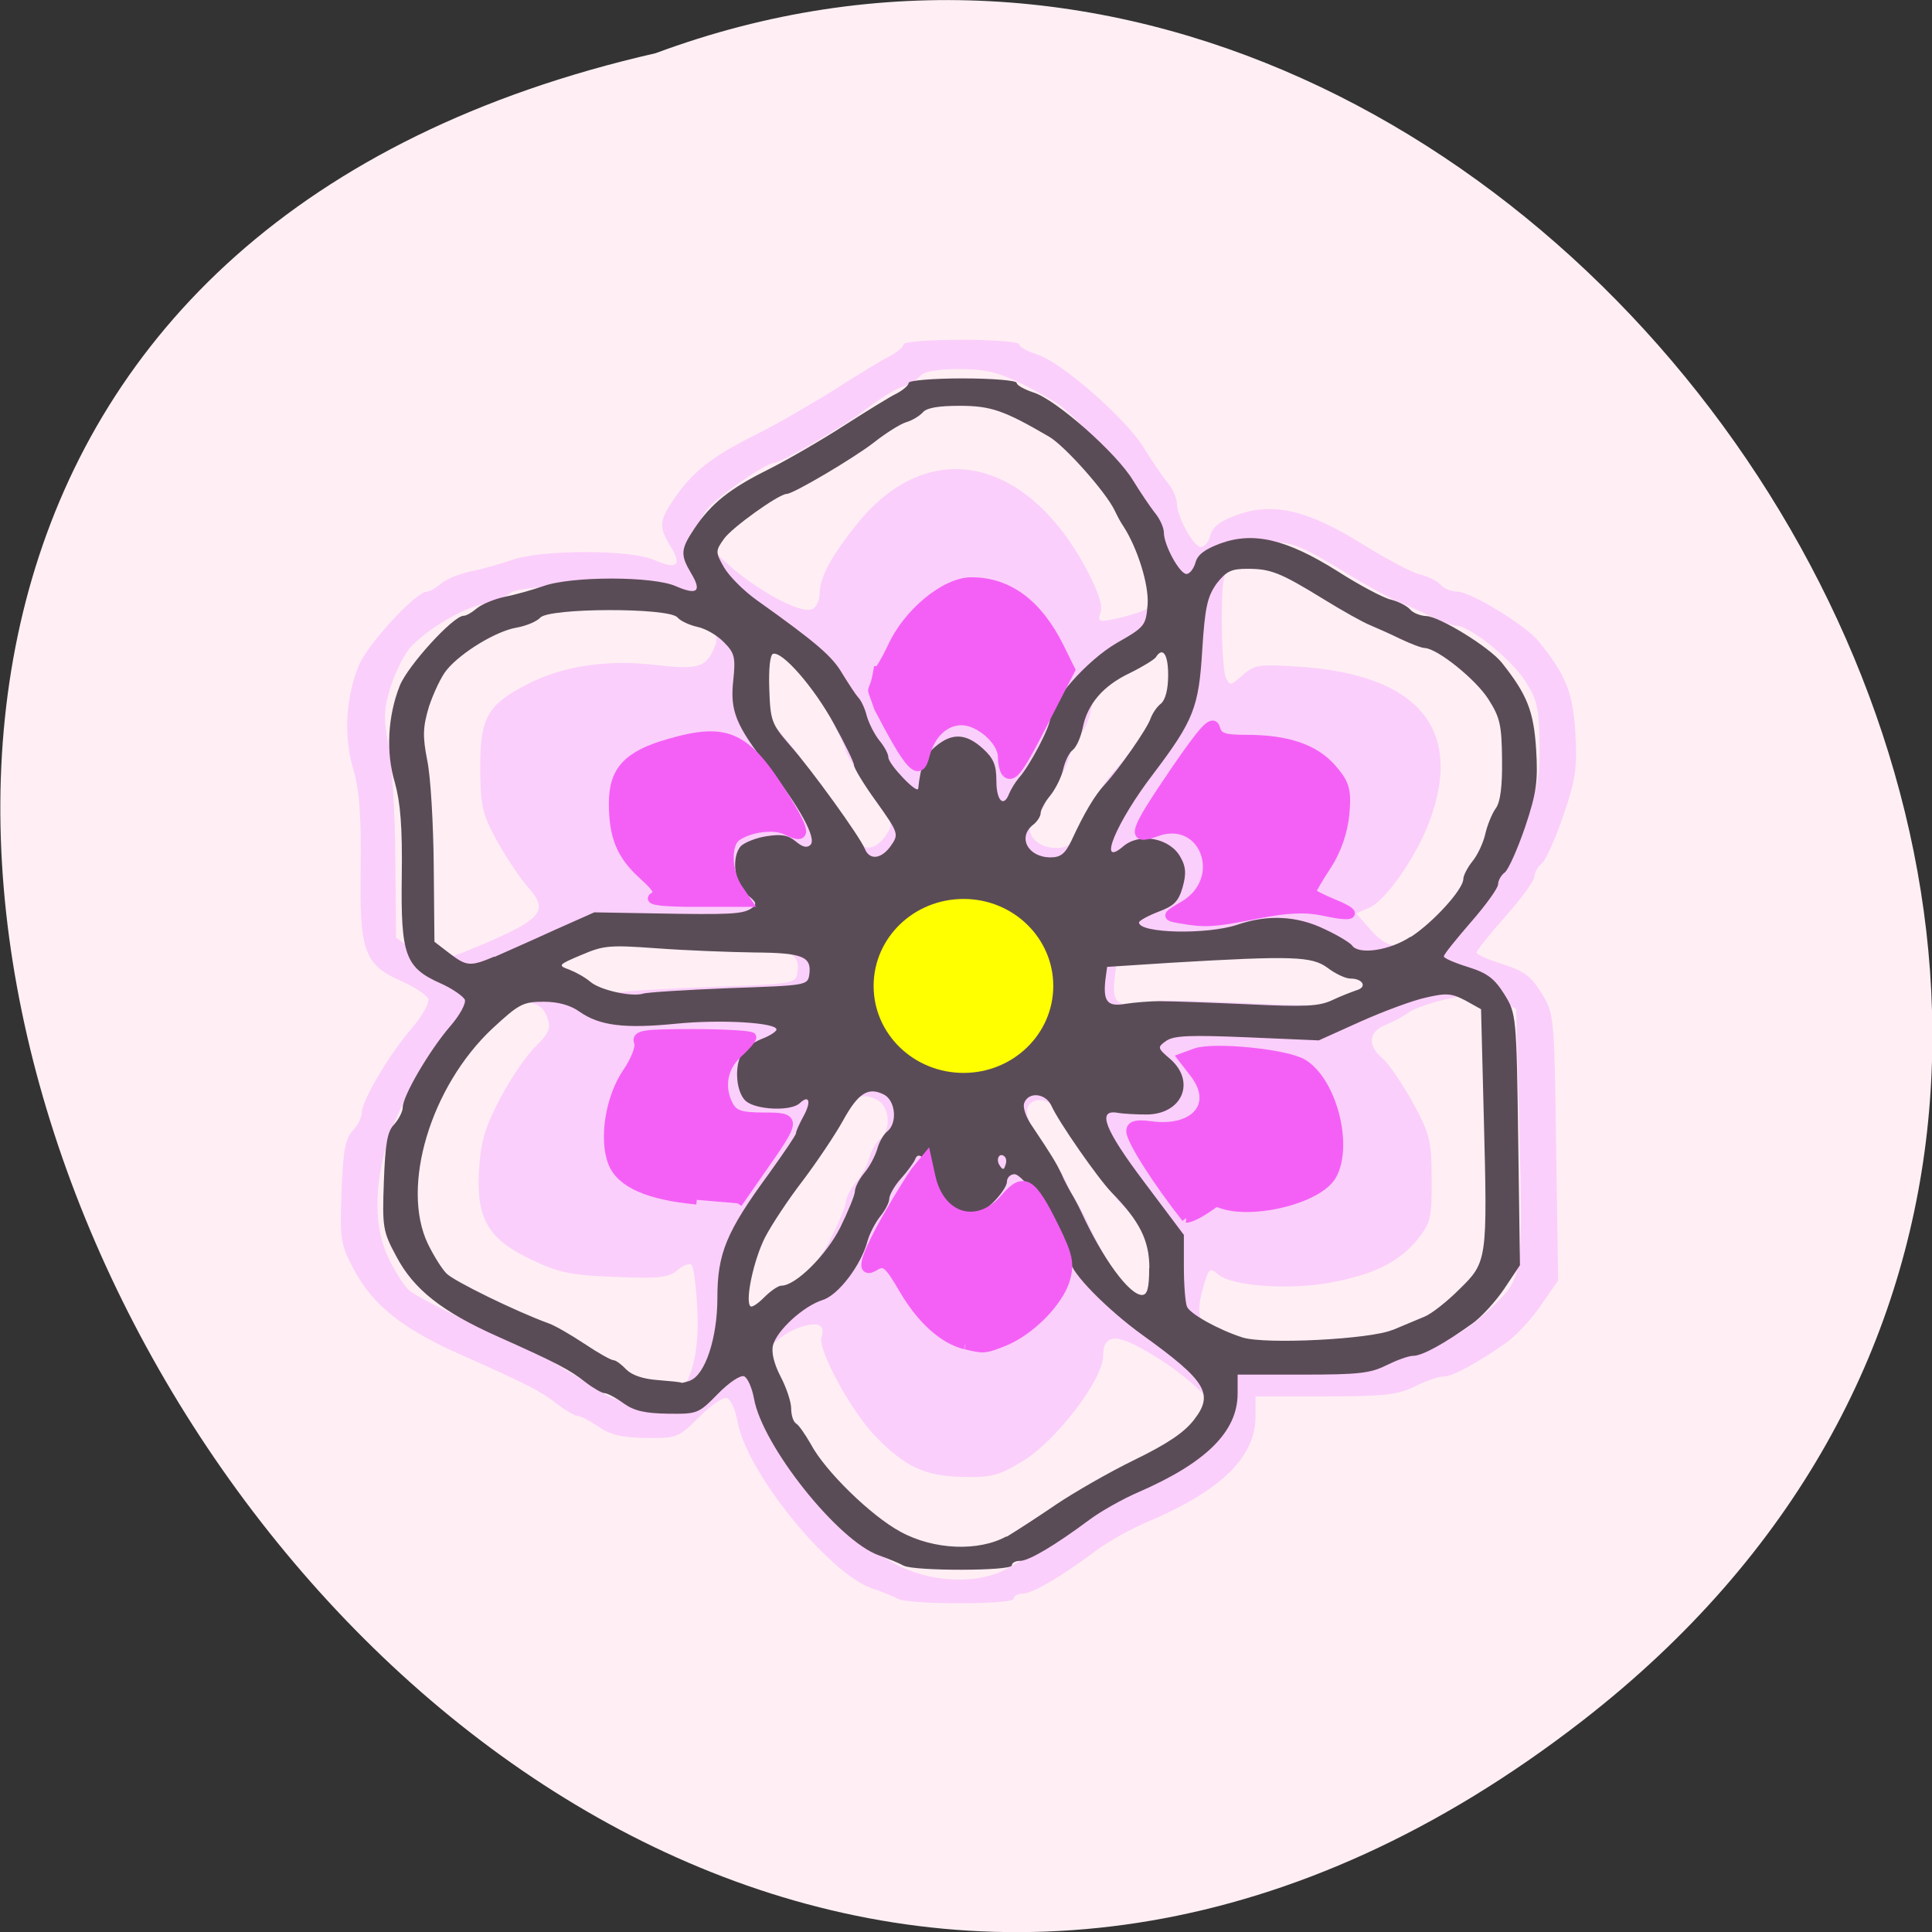 <svg xmlns="http://www.w3.org/2000/svg" viewBox="0 0 22 22"><rect x="0" y="0" width="22" height="22" fill="#333333" stroke="none"/><path d="m 18.02 19.594 c -13.195 10.238 -26.895 -15.258 -10.555 -18.988 c 10.285 -3.82 20.336 11.398 10.555 18.988" fill="#ffeff4"/><path d="m 10.227 18.207 c -0.051 -0.027 -0.184 -0.082 -0.301 -0.121 c -0.496 -0.176 -1.426 -1.324 -1.527 -1.895 c -0.023 -0.133 -0.078 -0.254 -0.121 -0.27 c -0.043 -0.016 -0.184 0.082 -0.316 0.215 c -0.234 0.234 -0.25 0.242 -0.609 0.238 c -0.273 -0.004 -0.406 -0.035 -0.539 -0.129 c -0.098 -0.066 -0.203 -0.121 -0.234 -0.121 c -0.031 0 -0.133 -0.059 -0.227 -0.129 c -0.199 -0.156 -0.352 -0.234 -1.066 -0.551 c -0.688 -0.301 -1.031 -0.57 -1.25 -0.973 c -0.16 -0.297 -0.168 -0.352 -0.148 -0.898 c 0.016 -0.461 0.043 -0.609 0.125 -0.695 c 0.059 -0.059 0.105 -0.152 0.105 -0.207 c 0 -0.137 0.324 -0.684 0.582 -0.977 c 0.113 -0.133 0.191 -0.277 0.176 -0.32 c -0.02 -0.043 -0.152 -0.133 -0.293 -0.195 c -0.438 -0.191 -0.492 -0.34 -0.477 -1.293 c 0.008 -0.598 -0.016 -0.898 -0.086 -1.133 c -0.109 -0.367 -0.086 -0.801 0.063 -1.172 c 0.098 -0.242 0.652 -0.844 0.777 -0.844 c 0.031 0 0.105 -0.043 0.164 -0.094 c 0.059 -0.051 0.211 -0.109 0.336 -0.137 c 0.121 -0.023 0.332 -0.082 0.465 -0.129 c 0.34 -0.121 1.352 -0.121 1.625 0 c 0.258 0.113 0.32 0.063 0.184 -0.156 c -0.137 -0.223 -0.129 -0.289 0.039 -0.539 c 0.207 -0.305 0.434 -0.484 0.906 -0.719 c 0.23 -0.113 0.645 -0.352 0.918 -0.523 c 0.273 -0.176 0.563 -0.352 0.645 -0.391 c 0.078 -0.043 0.145 -0.098 0.145 -0.129 c 0 -0.027 0.285 -0.051 0.66 -0.051 c 0.359 0 0.656 0.023 0.656 0.051 c 0 0.027 0.094 0.082 0.207 0.117 c 0.27 0.082 1.012 0.73 1.215 1.063 c 0.086 0.141 0.207 0.32 0.266 0.391 c 0.063 0.074 0.109 0.184 0.109 0.238 c 0 0.152 0.191 0.5 0.273 0.5 c 0.043 0 0.09 -0.059 0.109 -0.137 c 0.027 -0.094 0.117 -0.164 0.309 -0.23 c 0.406 -0.148 0.805 -0.051 1.426 0.336 c 0.27 0.168 0.563 0.324 0.652 0.344 c 0.086 0.02 0.191 0.07 0.23 0.113 c 0.039 0.047 0.125 0.082 0.195 0.082 c 0.156 0.004 0.773 0.379 0.926 0.566 c 0.309 0.383 0.391 0.582 0.418 1.043 c 0.023 0.391 0.004 0.531 -0.137 0.941 c -0.09 0.262 -0.199 0.508 -0.246 0.547 c -0.047 0.035 -0.082 0.102 -0.082 0.145 c 0 0.047 -0.148 0.25 -0.332 0.457 c -0.18 0.203 -0.328 0.391 -0.328 0.41 c 0 0.023 0.133 0.082 0.297 0.133 c 0.238 0.074 0.324 0.137 0.441 0.328 c 0.145 0.23 0.148 0.262 0.168 1.754 l 0.023 1.52 l -0.195 0.281 c -0.105 0.156 -0.281 0.344 -0.387 0.422 c -0.34 0.238 -0.613 0.387 -0.723 0.391 c -0.059 0 -0.207 0.051 -0.328 0.113 c -0.191 0.094 -0.34 0.113 -1.02 0.113 h -0.793 v 0.227 c 0 0.461 -0.383 0.84 -1.215 1.195 c -0.191 0.078 -0.461 0.23 -0.598 0.332 c -0.406 0.305 -0.73 0.492 -0.84 0.492 c -0.055 0 -0.102 0.027 -0.102 0.059 c 0 0.066 -1.188 0.07 -1.316 0 m 1.25 -0.348 c 0.117 -0.066 0.391 -0.242 0.605 -0.387 c 0.215 -0.148 0.645 -0.391 0.953 -0.539 c 0.605 -0.293 0.938 -0.605 0.855 -0.801 c -0.098 -0.234 -0.52 -0.586 -0.961 -0.813 c -0.254 -0.129 -0.367 -0.09 -0.367 0.125 c 0 0.266 -0.539 0.969 -0.914 1.195 c -0.273 0.164 -0.355 0.188 -0.684 0.18 c -0.43 -0.008 -0.664 -0.117 -1 -0.469 c -0.277 -0.285 -0.656 -0.988 -0.609 -1.125 c 0.051 -0.148 -0.055 -0.184 -0.285 -0.094 c -0.23 0.09 -0.461 0.34 -0.461 0.496 c 0 0.059 0.055 0.199 0.117 0.313 c 0.066 0.117 0.121 0.281 0.121 0.363 c 0 0.082 0.027 0.168 0.063 0.188 c 0.031 0.02 0.113 0.133 0.176 0.25 c 0.176 0.32 0.742 0.867 1.098 1.063 c 0.406 0.223 0.957 0.246 1.293 0.055 m -3.816 -1.918 c 0.203 -0.156 0.305 -0.516 0.281 -1.016 c -0.012 -0.262 -0.043 -0.496 -0.066 -0.52 c -0.023 -0.023 -0.098 0.004 -0.16 0.059 c -0.102 0.086 -0.207 0.098 -0.707 0.078 c -0.508 -0.02 -0.641 -0.047 -0.945 -0.191 c -0.504 -0.234 -0.641 -0.469 -0.609 -1.023 c 0.02 -0.328 0.066 -0.488 0.246 -0.828 c 0.121 -0.23 0.301 -0.492 0.402 -0.586 c 0.137 -0.133 0.172 -0.203 0.137 -0.301 c -0.055 -0.172 -0.133 -0.207 -0.426 -0.211 c -0.23 0 -0.289 0.031 -0.605 0.324 c -0.754 0.699 -1.121 1.906 -0.785 2.598 c 0.066 0.141 0.168 0.301 0.223 0.359 c 0.086 0.09 0.848 0.457 1.25 0.602 c 0.074 0.027 0.27 0.137 0.434 0.246 c 0.168 0.109 0.324 0.199 0.355 0.199 c 0.027 0 0.098 0.051 0.156 0.109 c 0.066 0.07 0.203 0.117 0.383 0.133 c 0.152 0.012 0.293 0.023 0.313 0.031 c 0.016 0.004 0.074 -0.023 0.121 -0.063 m 8.527 -0.574 c 0.133 -0.055 0.309 -0.129 0.391 -0.164 c 0.082 -0.031 0.273 -0.18 0.426 -0.328 c 0.34 -0.332 0.34 -0.344 0.297 -2.09 l -0.035 -1.293 l -0.188 -0.102 c -0.172 -0.094 -0.215 -0.094 -0.559 -0.02 c -0.207 0.043 -0.418 0.117 -0.473 0.16 c -0.055 0.039 -0.172 0.105 -0.262 0.141 c -0.199 0.078 -0.215 0.234 -0.039 0.383 c 0.07 0.059 0.223 0.285 0.344 0.5 c 0.195 0.363 0.215 0.434 0.215 0.875 c 0.004 0.445 -0.012 0.5 -0.164 0.691 c -0.207 0.254 -0.5 0.398 -0.992 0.488 c -0.457 0.086 -1.121 0.039 -1.27 -0.09 c -0.102 -0.086 -0.113 -0.078 -0.176 0.148 c -0.098 0.34 -0.039 0.48 0.254 0.621 c 0.414 0.199 0.52 0.215 1.273 0.199 c 0.531 -0.016 0.781 -0.043 0.957 -0.121 m -7.453 -0.535 c 0.172 0 0.547 -0.363 0.715 -0.699 c 0.102 -0.195 0.184 -0.395 0.184 -0.438 c 0 -0.047 0.051 -0.145 0.113 -0.223 c 0.066 -0.074 0.133 -0.203 0.156 -0.285 c 0.023 -0.082 0.078 -0.18 0.125 -0.215 c 0.129 -0.102 0.105 -0.375 -0.039 -0.445 c -0.195 -0.098 -0.316 -0.023 -0.504 0.316 c -0.098 0.176 -0.316 0.5 -0.484 0.719 c -0.172 0.219 -0.375 0.527 -0.457 0.68 c -0.141 0.266 -0.25 0.777 -0.184 0.84 c 0.02 0.016 0.094 -0.031 0.168 -0.109 c 0.078 -0.078 0.172 -0.141 0.207 -0.141 m 4.488 -0.211 c 0 -0.336 -0.117 -0.57 -0.461 -0.918 c -0.16 -0.164 -0.645 -0.852 -0.734 -1.047 c -0.066 -0.148 -0.27 -0.172 -0.324 -0.035 c -0.023 0.055 0.02 0.18 0.098 0.297 c 0.234 0.344 0.285 0.422 0.352 0.566 c 0.035 0.078 0.09 0.176 0.121 0.223 c 0.027 0.047 0.082 0.148 0.117 0.227 c 0.266 0.57 0.594 1.012 0.746 1.012 c 0.066 0 0.086 -0.082 0.086 -0.324 m 0.152 -3.223 c 0.129 0 0.609 0.016 1.066 0.039 c 0.684 0.027 0.859 0.02 1.016 -0.051 c 0.105 -0.051 0.242 -0.102 0.301 -0.121 c 0.133 -0.035 0.078 -0.145 -0.074 -0.145 c -0.059 0 -0.184 -0.055 -0.281 -0.125 c -0.191 -0.141 -0.418 -0.148 -1.91 -0.063 l -0.777 0.047 l -0.02 0.16 c -0.031 0.262 0.023 0.328 0.242 0.293 c 0.109 -0.02 0.305 -0.035 0.438 -0.035 m -5.273 -0.156 c 0.953 -0.035 0.961 -0.035 0.98 -0.168 c 0.031 -0.219 -0.078 -0.262 -0.668 -0.266 c -0.301 0 -0.836 -0.023 -1.184 -0.051 c -0.582 -0.039 -0.652 -0.035 -0.926 0.082 c -0.289 0.121 -0.293 0.125 -0.148 0.18 c 0.082 0.027 0.195 0.094 0.254 0.145 c 0.121 0.098 0.508 0.184 0.645 0.141 c 0.051 -0.016 0.523 -0.043 1.047 -0.063 m -2.859 -0.379 c 0.941 -0.383 1.027 -0.469 0.766 -0.762 c -0.086 -0.098 -0.242 -0.332 -0.348 -0.52 c -0.168 -0.309 -0.188 -0.395 -0.191 -0.832 c 0 -0.574 0.078 -0.719 0.543 -0.957 c 0.402 -0.207 0.91 -0.281 1.465 -0.215 c 0.48 0.055 0.566 0.027 0.664 -0.211 c 0.074 -0.18 -0.094 -0.387 -0.383 -0.469 c -0.125 -0.039 -0.254 -0.102 -0.293 -0.141 c -0.098 -0.113 -1.566 -0.109 -1.664 0.008 c -0.043 0.043 -0.172 0.098 -0.289 0.117 c -0.246 0.047 -0.672 0.301 -0.852 0.512 c -0.066 0.082 -0.164 0.281 -0.215 0.445 c -0.074 0.246 -0.078 0.355 -0.02 0.652 c 0.039 0.195 0.074 0.766 0.078 1.273 l 0.008 0.918 l 0.18 0.133 c 0.211 0.16 0.254 0.164 0.551 0.047 m 11.176 -0.242 c 0.277 -0.18 0.637 -0.574 0.637 -0.695 c 0 -0.047 0.051 -0.141 0.113 -0.215 c 0.063 -0.074 0.133 -0.223 0.156 -0.332 c 0.027 -0.109 0.082 -0.246 0.129 -0.309 c 0.055 -0.074 0.082 -0.266 0.078 -0.59 c -0.004 -0.418 -0.027 -0.512 -0.168 -0.727 c -0.156 -0.242 -0.617 -0.613 -0.773 -0.621 c -0.043 0 -0.18 -0.051 -0.301 -0.109 c -0.121 -0.059 -0.289 -0.137 -0.371 -0.168 c -0.082 -0.031 -0.34 -0.172 -0.57 -0.313 c -0.527 -0.324 -0.641 -0.367 -0.926 -0.367 c -0.195 0 -0.254 0.031 -0.371 0.184 c -0.121 0.16 -0.137 0.246 -0.137 0.715 c 0 0.293 0.02 0.582 0.043 0.641 c 0.047 0.102 0.055 0.102 0.195 -0.023 c 0.137 -0.117 0.18 -0.125 0.645 -0.094 c 1.355 0.09 1.875 0.711 1.48 1.766 c -0.152 0.406 -0.5 0.902 -0.687 0.98 l -0.145 0.063 l 0.164 0.188 c 0.207 0.246 0.457 0.258 0.809 0.027 m -6.332 -1.102 c 0.094 -0.137 0.09 -0.152 -0.18 -0.523 c -0.152 -0.211 -0.277 -0.414 -0.277 -0.445 c 0 -0.035 -0.109 -0.262 -0.242 -0.504 c -0.25 -0.445 -0.629 -0.879 -0.742 -0.84 c -0.035 0.008 -0.055 0.18 -0.047 0.426 c 0.016 0.379 0.031 0.422 0.25 0.668 c 0.266 0.301 0.859 1.113 0.918 1.262 c 0.059 0.141 0.207 0.121 0.32 -0.043 m 2.203 -0.07 c 0.152 -0.32 0.281 -0.535 0.395 -0.66 c 0.188 -0.199 0.523 -0.676 0.566 -0.801 c 0.02 -0.063 0.078 -0.148 0.125 -0.184 c 0.055 -0.043 0.09 -0.172 0.09 -0.344 c 0 -0.258 -0.066 -0.348 -0.152 -0.215 c -0.02 0.031 -0.164 0.117 -0.316 0.188 c -0.328 0.156 -0.516 0.375 -0.574 0.66 c -0.02 0.113 -0.078 0.234 -0.121 0.27 c -0.043 0.035 -0.098 0.141 -0.117 0.234 c -0.02 0.094 -0.09 0.238 -0.156 0.316 c -0.066 0.078 -0.121 0.176 -0.121 0.215 c 0 0.035 -0.039 0.102 -0.09 0.137 c -0.195 0.152 -0.063 0.395 0.211 0.395 c 0.129 0 0.18 -0.043 0.262 -0.211 m 0.746 -2.5 c 0.133 -0.063 0.16 -0.113 0.176 -0.336 c 0.016 -0.242 -0.117 -0.676 -0.293 -0.945 c -0.027 -0.043 -0.078 -0.133 -0.105 -0.195 c -0.105 -0.219 -0.605 -0.777 -0.801 -0.891 c -0.551 -0.32 -0.711 -0.375 -1.09 -0.375 c -0.258 0 -0.402 0.027 -0.449 0.082 c -0.043 0.047 -0.133 0.102 -0.203 0.121 c -0.07 0.02 -0.25 0.133 -0.398 0.246 c -0.25 0.195 -0.98 0.621 -1.063 0.621 c -0.094 0 -0.672 0.406 -0.766 0.539 c -0.102 0.148 -0.102 0.16 0.004 0.34 c 0.188 0.328 0.996 0.855 1.199 0.785 c 0.047 -0.02 0.086 -0.098 0.086 -0.176 c 0 -0.188 0.133 -0.43 0.434 -0.805 c 0.801 -0.984 1.906 -0.766 2.598 0.512 c 0.137 0.258 0.195 0.426 0.168 0.504 c -0.035 0.105 -0.023 0.113 0.152 0.078 c 0.105 -0.02 0.266 -0.066 0.352 -0.105" fill="#fbcffb"/><path d="m 10.289 17.828 c -0.047 -0.027 -0.172 -0.078 -0.281 -0.117 c -0.465 -0.164 -1.328 -1.25 -1.422 -1.785 c -0.023 -0.125 -0.074 -0.238 -0.113 -0.254 c -0.043 -0.016 -0.176 0.074 -0.301 0.203 c -0.219 0.223 -0.23 0.227 -0.566 0.223 c -0.258 -0.004 -0.383 -0.031 -0.504 -0.117 c -0.09 -0.066 -0.188 -0.117 -0.219 -0.117 c -0.027 0 -0.125 -0.055 -0.211 -0.121 c -0.188 -0.148 -0.332 -0.223 -0.996 -0.52 c -0.641 -0.285 -0.965 -0.539 -1.164 -0.918 c -0.152 -0.281 -0.16 -0.332 -0.141 -0.848 c 0.016 -0.434 0.039 -0.574 0.117 -0.652 c 0.051 -0.059 0.098 -0.145 0.098 -0.195 c 0 -0.129 0.301 -0.645 0.539 -0.922 c 0.109 -0.125 0.184 -0.262 0.168 -0.305 c -0.02 -0.039 -0.141 -0.125 -0.273 -0.184 c -0.406 -0.18 -0.457 -0.32 -0.445 -1.219 c 0.008 -0.563 -0.016 -0.844 -0.078 -1.066 c -0.105 -0.348 -0.082 -0.758 0.055 -1.105 c 0.09 -0.227 0.609 -0.797 0.727 -0.797 c 0.031 0 0.098 -0.039 0.152 -0.086 c 0.059 -0.047 0.199 -0.105 0.313 -0.129 c 0.117 -0.023 0.313 -0.078 0.438 -0.121 c 0.316 -0.117 1.258 -0.117 1.516 0 c 0.242 0.105 0.297 0.059 0.172 -0.148 c -0.125 -0.211 -0.121 -0.273 0.039 -0.512 c 0.191 -0.285 0.402 -0.453 0.844 -0.672 c 0.215 -0.109 0.602 -0.332 0.855 -0.496 c 0.258 -0.164 0.527 -0.332 0.602 -0.367 c 0.074 -0.039 0.137 -0.094 0.137 -0.121 c 0 -0.027 0.266 -0.051 0.613 -0.051 c 0.34 0 0.617 0.023 0.617 0.051 c 0 0.027 0.086 0.074 0.191 0.109 c 0.254 0.078 0.945 0.688 1.133 1 c 0.082 0.133 0.195 0.301 0.25 0.371 c 0.059 0.07 0.102 0.172 0.102 0.223 c 0 0.145 0.18 0.473 0.258 0.473 c 0.035 0 0.082 -0.059 0.102 -0.129 c 0.023 -0.09 0.105 -0.152 0.285 -0.219 c 0.379 -0.137 0.754 -0.047 1.332 0.316 c 0.25 0.16 0.523 0.305 0.609 0.324 c 0.082 0.02 0.18 0.07 0.215 0.109 c 0.035 0.043 0.117 0.074 0.184 0.078 c 0.148 0 0.723 0.355 0.863 0.531 c 0.289 0.363 0.363 0.551 0.391 0.984 c 0.023 0.367 0.004 0.5 -0.125 0.887 c -0.086 0.25 -0.188 0.48 -0.23 0.516 c -0.043 0.031 -0.078 0.094 -0.078 0.137 c 0 0.043 -0.141 0.238 -0.309 0.43 c -0.168 0.195 -0.309 0.367 -0.309 0.391 c 0 0.02 0.125 0.074 0.277 0.121 c 0.223 0.07 0.301 0.133 0.414 0.313 c 0.133 0.215 0.137 0.242 0.156 1.652 l 0.02 1.43 l -0.18 0.27 c -0.098 0.145 -0.262 0.324 -0.363 0.395 c -0.316 0.227 -0.57 0.367 -0.672 0.367 c -0.055 0 -0.191 0.051 -0.309 0.109 c -0.18 0.09 -0.316 0.105 -0.949 0.105 h -0.742 v 0.215 c 0 0.434 -0.359 0.789 -1.133 1.125 c -0.18 0.078 -0.43 0.219 -0.559 0.316 c -0.383 0.285 -0.684 0.465 -0.785 0.465 c -0.055 0 -0.094 0.023 -0.094 0.051 c 0 0.066 -1.113 0.066 -1.23 0.004 m 1.168 -0.328 c 0.109 -0.066 0.363 -0.23 0.563 -0.367 c 0.203 -0.137 0.602 -0.367 0.891 -0.508 c 0.379 -0.184 0.574 -0.316 0.684 -0.461 c 0.227 -0.293 0.137 -0.441 -0.586 -0.961 c -0.406 -0.293 -0.82 -0.715 -0.82 -0.836 c 0 -0.027 -0.047 -0.109 -0.109 -0.184 c -0.063 -0.074 -0.113 -0.176 -0.113 -0.223 c 0 -0.133 -0.324 -0.59 -0.418 -0.59 c -0.047 0 -0.086 0.039 -0.086 0.086 c 0 0.047 -0.074 0.156 -0.168 0.246 c -0.145 0.133 -0.199 0.152 -0.352 0.125 c -0.223 -0.043 -0.371 -0.219 -0.371 -0.438 c -0.004 -0.172 -0.117 -0.305 -0.156 -0.184 c -0.016 0.035 -0.086 0.133 -0.16 0.215 c -0.074 0.082 -0.133 0.188 -0.133 0.23 c 0 0.043 -0.047 0.133 -0.105 0.203 c -0.055 0.07 -0.117 0.191 -0.141 0.273 c -0.07 0.273 -0.332 0.621 -0.512 0.676 c -0.219 0.07 -0.52 0.344 -0.566 0.516 c -0.02 0.082 0.012 0.211 0.086 0.355 c 0.066 0.125 0.121 0.289 0.121 0.363 c 0 0.074 0.023 0.152 0.055 0.172 c 0.031 0.016 0.105 0.125 0.168 0.234 c 0.16 0.305 0.688 0.82 1.023 1 c 0.379 0.207 0.891 0.227 1.207 0.051 m -3.605 -1.773 c 0.172 -0.063 0.312 -0.484 0.312 -0.941 c 0 -0.508 0.102 -0.754 0.586 -1.414 c 0.168 -0.234 0.309 -0.441 0.309 -0.461 c 0 -0.023 0.039 -0.109 0.086 -0.195 c 0.09 -0.164 0.066 -0.25 -0.043 -0.148 c -0.098 0.094 -0.492 0.078 -0.613 -0.023 c -0.109 -0.094 -0.137 -0.387 -0.047 -0.543 c 0.027 -0.055 0.129 -0.125 0.223 -0.164 c 0.094 -0.035 0.172 -0.086 0.172 -0.109 c 0 -0.078 -0.629 -0.117 -1.141 -0.066 c -0.59 0.059 -0.875 0.023 -1.102 -0.137 c -0.105 -0.074 -0.242 -0.113 -0.41 -0.113 c -0.234 0 -0.281 0.027 -0.582 0.305 c -0.703 0.66 -1.047 1.801 -0.734 2.453 c 0.063 0.129 0.156 0.281 0.211 0.336 c 0.082 0.086 0.793 0.434 1.168 0.57 c 0.066 0.023 0.25 0.129 0.402 0.23 c 0.156 0.105 0.305 0.188 0.332 0.188 c 0.027 0 0.09 0.047 0.145 0.105 c 0.066 0.066 0.191 0.109 0.359 0.121 c 0.145 0.012 0.266 0.023 0.27 0.031 c 0.004 0.004 0.047 -0.008 0.098 -0.023 m 8 -0.578 c 0.125 -0.051 0.285 -0.121 0.363 -0.152 c 0.078 -0.031 0.258 -0.172 0.398 -0.313 c 0.316 -0.309 0.32 -0.324 0.277 -1.969 l -0.031 -1.219 l -0.176 -0.098 c -0.156 -0.082 -0.215 -0.09 -0.449 -0.035 c -0.148 0.031 -0.484 0.156 -0.746 0.273 l -0.477 0.215 l -0.813 -0.035 c -0.656 -0.027 -0.832 -0.02 -0.922 0.039 c -0.105 0.074 -0.105 0.082 0.047 0.211 c 0.289 0.258 0.133 0.625 -0.27 0.629 c -0.121 0 -0.273 -0.008 -0.336 -0.02 c -0.234 -0.039 -0.145 0.191 0.309 0.793 l 0.449 0.598 v 0.363 c 0 0.203 0.016 0.406 0.035 0.453 c 0.031 0.082 0.363 0.266 0.633 0.352 c 0.262 0.082 1.461 0.02 1.707 -0.086 m -6.957 -0.504 c 0.16 0 0.508 -0.344 0.668 -0.66 c 0.09 -0.184 0.168 -0.371 0.168 -0.414 c 0 -0.043 0.047 -0.137 0.105 -0.207 c 0.063 -0.074 0.125 -0.195 0.148 -0.27 c 0.02 -0.078 0.07 -0.168 0.113 -0.203 c 0.121 -0.094 0.098 -0.352 -0.035 -0.422 c -0.18 -0.09 -0.293 -0.02 -0.469 0.301 c -0.094 0.168 -0.297 0.469 -0.453 0.676 c -0.16 0.207 -0.352 0.496 -0.43 0.645 c -0.129 0.25 -0.234 0.73 -0.168 0.789 c 0.016 0.016 0.086 -0.031 0.156 -0.102 c 0.074 -0.074 0.16 -0.133 0.195 -0.133 m 4.191 -0.199 c 0 -0.316 -0.109 -0.535 -0.434 -0.867 c -0.148 -0.152 -0.602 -0.801 -0.684 -0.988 c -0.066 -0.137 -0.254 -0.156 -0.305 -0.031 c -0.023 0.051 0.016 0.168 0.094 0.277 c 0.219 0.328 0.262 0.398 0.328 0.535 c 0.031 0.074 0.082 0.168 0.109 0.215 c 0.027 0.043 0.078 0.137 0.113 0.211 c 0.246 0.539 0.551 0.953 0.695 0.953 c 0.059 0 0.082 -0.074 0.082 -0.305 m -1.645 -1.27 c -0.059 -0.055 -0.105 0.027 -0.059 0.098 c 0.035 0.055 0.051 0.055 0.066 0 c 0.016 -0.035 0.012 -0.082 -0.008 -0.098 m 1.781 -1.77 c 0.125 0 0.574 0.016 0.996 0.035 c 0.641 0.031 0.805 0.023 0.953 -0.047 c 0.098 -0.047 0.223 -0.094 0.277 -0.113 c 0.125 -0.035 0.074 -0.133 -0.07 -0.133 c -0.055 0 -0.172 -0.055 -0.258 -0.121 c -0.18 -0.133 -0.395 -0.141 -1.785 -0.059 l -0.727 0.047 l -0.02 0.148 c -0.027 0.246 0.023 0.309 0.227 0.273 c 0.102 -0.016 0.285 -0.031 0.406 -0.031 m -4.918 -0.148 c 0.887 -0.031 0.895 -0.031 0.914 -0.156 c 0.027 -0.203 -0.074 -0.246 -0.625 -0.25 c -0.281 -0.004 -0.777 -0.023 -1.105 -0.047 c -0.543 -0.039 -0.609 -0.035 -0.863 0.074 c -0.27 0.113 -0.273 0.121 -0.141 0.168 c 0.078 0.031 0.184 0.09 0.238 0.137 c 0.113 0.098 0.473 0.176 0.602 0.137 c 0.047 -0.016 0.488 -0.043 0.98 -0.063 m -2.672 -0.355 c 0.113 -0.051 0.418 -0.184 0.672 -0.301 l 0.465 -0.207 l 0.684 0.012 c 0.871 0.016 1 0.008 1.102 -0.055 c 0.07 -0.047 0.066 -0.07 -0.043 -0.156 c -0.145 -0.113 -0.188 -0.426 -0.074 -0.555 c 0.039 -0.039 0.168 -0.094 0.293 -0.113 c 0.172 -0.027 0.246 -0.012 0.332 0.059 c 0.078 0.066 0.129 0.078 0.168 0.039 c 0.074 -0.07 -0.125 -0.434 -0.484 -0.891 c -0.367 -0.469 -0.434 -0.637 -0.395 -0.984 c 0.027 -0.258 0.016 -0.309 -0.105 -0.43 c -0.074 -0.078 -0.207 -0.156 -0.301 -0.176 c -0.09 -0.02 -0.195 -0.066 -0.23 -0.109 c -0.102 -0.113 -1.465 -0.109 -1.563 0.004 c -0.039 0.043 -0.16 0.094 -0.27 0.113 c -0.23 0.039 -0.629 0.281 -0.793 0.48 c -0.063 0.074 -0.152 0.266 -0.203 0.418 c -0.07 0.234 -0.074 0.336 -0.02 0.613 c 0.039 0.184 0.07 0.727 0.074 1.203 l 0.008 0.863 l 0.168 0.129 c 0.199 0.152 0.238 0.156 0.516 0.039 m 10.434 -0.223 c 0.258 -0.168 0.598 -0.543 0.598 -0.66 c 0 -0.039 0.047 -0.129 0.102 -0.199 c 0.059 -0.07 0.125 -0.211 0.148 -0.313 c 0.023 -0.102 0.078 -0.234 0.117 -0.289 c 0.055 -0.07 0.078 -0.254 0.074 -0.559 c -0.004 -0.395 -0.023 -0.48 -0.156 -0.688 c -0.145 -0.227 -0.578 -0.574 -0.723 -0.582 c -0.039 0 -0.168 -0.051 -0.281 -0.105 c -0.113 -0.055 -0.27 -0.125 -0.344 -0.156 c -0.078 -0.031 -0.316 -0.164 -0.531 -0.297 c -0.496 -0.305 -0.602 -0.344 -0.867 -0.344 c -0.18 0 -0.238 0.027 -0.348 0.168 c -0.105 0.148 -0.133 0.266 -0.164 0.758 c -0.039 0.652 -0.098 0.801 -0.555 1.406 c -0.426 0.555 -0.645 1.086 -0.344 0.828 c 0.188 -0.16 0.535 -0.094 0.652 0.125 c 0.063 0.109 0.066 0.191 0.023 0.344 c -0.047 0.16 -0.098 0.211 -0.277 0.277 c -0.121 0.047 -0.219 0.102 -0.219 0.121 c 0 0.125 0.773 0.141 1.117 0.027 c 0.352 -0.121 0.688 -0.102 1 0.051 c 0.152 0.07 0.289 0.156 0.309 0.184 c 0.074 0.109 0.426 0.059 0.664 -0.098 m -5.914 -1.039 c 0.09 -0.129 0.086 -0.145 -0.164 -0.496 c -0.145 -0.199 -0.258 -0.387 -0.258 -0.422 c 0 -0.031 -0.105 -0.246 -0.23 -0.473 c -0.23 -0.418 -0.586 -0.824 -0.691 -0.793 c -0.035 0.012 -0.051 0.172 -0.043 0.402 c 0.012 0.359 0.027 0.398 0.23 0.633 c 0.25 0.281 0.805 1.051 0.859 1.188 c 0.055 0.133 0.191 0.113 0.297 -0.039 m 2.059 -0.066 c 0.141 -0.305 0.262 -0.508 0.371 -0.625 c 0.172 -0.188 0.484 -0.637 0.523 -0.75 c 0.023 -0.063 0.074 -0.141 0.121 -0.176 c 0.051 -0.043 0.082 -0.164 0.082 -0.324 c 0 -0.242 -0.063 -0.328 -0.141 -0.203 c -0.02 0.027 -0.152 0.109 -0.297 0.18 c -0.305 0.145 -0.48 0.352 -0.535 0.621 c -0.02 0.105 -0.07 0.219 -0.113 0.254 c -0.043 0.031 -0.09 0.133 -0.109 0.219 c -0.02 0.09 -0.086 0.223 -0.148 0.301 c -0.063 0.074 -0.109 0.164 -0.109 0.199 c 0 0.035 -0.039 0.098 -0.086 0.133 c -0.18 0.141 -0.059 0.371 0.199 0.371 c 0.117 0 0.168 -0.043 0.242 -0.199 m -0.711 -0.531 c 0.02 -0.051 0.07 -0.129 0.109 -0.176 c 0.121 -0.133 0.355 -0.578 0.355 -0.676 c 0 -0.188 0.418 -0.66 0.758 -0.859 c 0.324 -0.184 0.332 -0.199 0.352 -0.438 c 0.016 -0.223 -0.113 -0.637 -0.273 -0.887 c -0.031 -0.043 -0.074 -0.125 -0.102 -0.184 c -0.098 -0.207 -0.566 -0.734 -0.746 -0.84 c -0.516 -0.301 -0.664 -0.352 -1.02 -0.352 c -0.242 0 -0.375 0.023 -0.418 0.074 c -0.039 0.043 -0.125 0.094 -0.191 0.113 c -0.066 0.02 -0.234 0.125 -0.371 0.234 c -0.234 0.18 -0.914 0.582 -0.988 0.582 c -0.09 0 -0.629 0.387 -0.715 0.512 c -0.098 0.137 -0.098 0.152 0 0.324 c 0.059 0.102 0.227 0.27 0.375 0.375 c 0.691 0.492 0.859 0.641 0.973 0.836 c 0.07 0.113 0.148 0.234 0.18 0.27 c 0.035 0.035 0.078 0.129 0.098 0.211 c 0.023 0.082 0.086 0.207 0.141 0.277 c 0.059 0.07 0.105 0.156 0.105 0.195 c 0 0.078 0.332 0.426 0.34 0.355 c 0.027 -0.262 0.078 -0.379 0.195 -0.477 c 0.188 -0.16 0.348 -0.152 0.539 0.02 c 0.125 0.113 0.156 0.191 0.156 0.371 c 0 0.23 0.086 0.309 0.148 0.137" fill="#5a4c56"/><g fill="#f460f6" stroke="#f460f6" stroke-width="1.229"><g transform="matrix(0.089 0 0 0.086 -0.131 -0.109)"><path d="m 85.11 120.05 c 0.839 -0.545 0.618 -1.091 -1.28 -2.864 c -2.869 -2.682 -3.84 -5.091 -3.84 -9.591 c 0 -4.273 1.809 -6.318 7.02 -7.864 c 7.547 -2.273 9.93 -1.091 14.961 7.318 c 2.648 4.409 2.692 5.5 0.177 4.182 c -1.589 -0.864 -4.899 -0.409 -6.532 0.864 c -1.28 1.045 -1.147 4.682 0.265 6.818 l 1.192 1.818 h -6.532 c -4.193 0 -6.134 -0.227 -5.428 -0.682"/><path d="m 90.62 160.14 c -6.134 -0.591 -9.665 -2.182 -10.724 -4.909 c -1.192 -3.136 -0.353 -8.591 1.809 -11.909 c 1.059 -1.591 1.765 -3.409 1.501 -4.045 c -0.353 -1 0.618 -1.136 7.02 -1.136 c 4.06 0 7.414 0.227 7.414 0.455 c 0 0.273 -0.794 1.227 -1.809 2.182 c -1.942 1.818 -2.383 4.545 -1.103 6.955 c 0.618 1.136 1.545 1.455 4.413 1.455 c 4.281 0 4.281 0.182 -0.353 7 l -2.957 4.409"/></g><path d="m 124.96 178.05 c -2.78 -0.727 -5.561 -3.318 -7.811 -7.273 c -1.942 -3.455 -2.427 -3.864 -3.619 -3.227 c -4.413 2.955 4.325 -11.409 5.075 -12.455 l 1.412 -1.773 l 0.53 2.5 c 1.192 5.545 6.05 7 9.533 2.818 c 2.383 -2.864 3.354 -2.273 6.311 3.955 c 1.721 3.636 1.942 4.727 1.368 6.818 c -0.839 2.955 -4.457 6.773 -7.767 8.182 c -2.516 1.045 -2.648 1.045 -4.987 0.455" transform="matrix(0.089 0 0 0.086 -0.131 0)"/><g transform="matrix(0.089 0 0 0.086 -0.131 -0.109)"><path d="m 153.25 162.55 c -3.707 -4.864 -7.06 -10.318 -7.06 -11.5 c 0 -0.773 0.662 -0.955 2.383 -0.727 c 5.781 0.864 8.826 -2.727 5.781 -6.864 l -1.589 -2.136 l 1.677 -0.636 c 2.295 -0.864 11.563 0.091 13.681 1.409 c 3.751 2.318 5.87 10.818 3.751 14.773 c -1.765 3.318 -11.03 5.5 -14.784 3.5 c -2.957 2.273 -3.84 2.182 -3.84 2.182"/><path d="m 152.41 122.91 c -1.721 -0.318 -1.721 -0.364 0.53 -1.727 c 5.781 -3.5 2.648 -12.09 -3.531 -9.773 c -3.31 1.273 -2.957 0.136 2.427 -8.05 c 3.707 -5.591 4.81 -6.818 5.119 -5.682 c 0.309 1.227 1.015 1.5 3.928 1.5 c 5.296 0 8.738 1.227 10.945 3.818 c 1.721 2.045 1.942 2.864 1.677 6.05 c -0.221 2.364 -1.059 4.864 -2.295 6.818 c -1.103 1.727 -1.986 3.318 -1.986 3.5 c 0 0.227 1.236 0.864 2.692 1.5 c 3.486 1.455 2.913 1.955 -1.103 1.045 c -2.339 -0.5 -4.59 -0.409 -8.606 0.409 c -5.472 1.136 -6.62 1.182 -9.797 0.591"/><path d="m 130.25 103.59 c -0.265 -0.273 -0.485 -1.227 -0.485 -2.091 c 0 -2.136 -2.957 -4.818 -5.252 -4.818 c -2.207 0 -4.02 1.773 -4.722 4.636 c -0.706 2.909 -1.809 1.727 -5.87 -6.318 c -1.236 -3.818 -0.75 -0.955 -0.088 -4.909 c 0.221 0 1.015 -1.409 1.809 -3.136 c 1.986 -4.545 6.796 -8.636 10.11 -8.636 c 4.722 0 8.473 2.909 11.21 8.591 l 1.456 3.045 l -3.178 6.409 c -3.354 6.818 -4.193 8 -4.987 7.227"/></g></g><path d="m 138.32 134.22 c 0 5.909 -4.766 10.682 -10.636 10.682 c -5.914 0 -10.68 -4.773 -10.68 -10.682 c 0 -5.909 4.766 -10.682 10.68 -10.682 c 5.87 0 10.636 4.773 10.636 10.682" transform="matrix(0.089 0 0 0.086 -0.391 -0.316)" fill="#ff0" stroke="#ff0" stroke-width="1.67"/></svg>